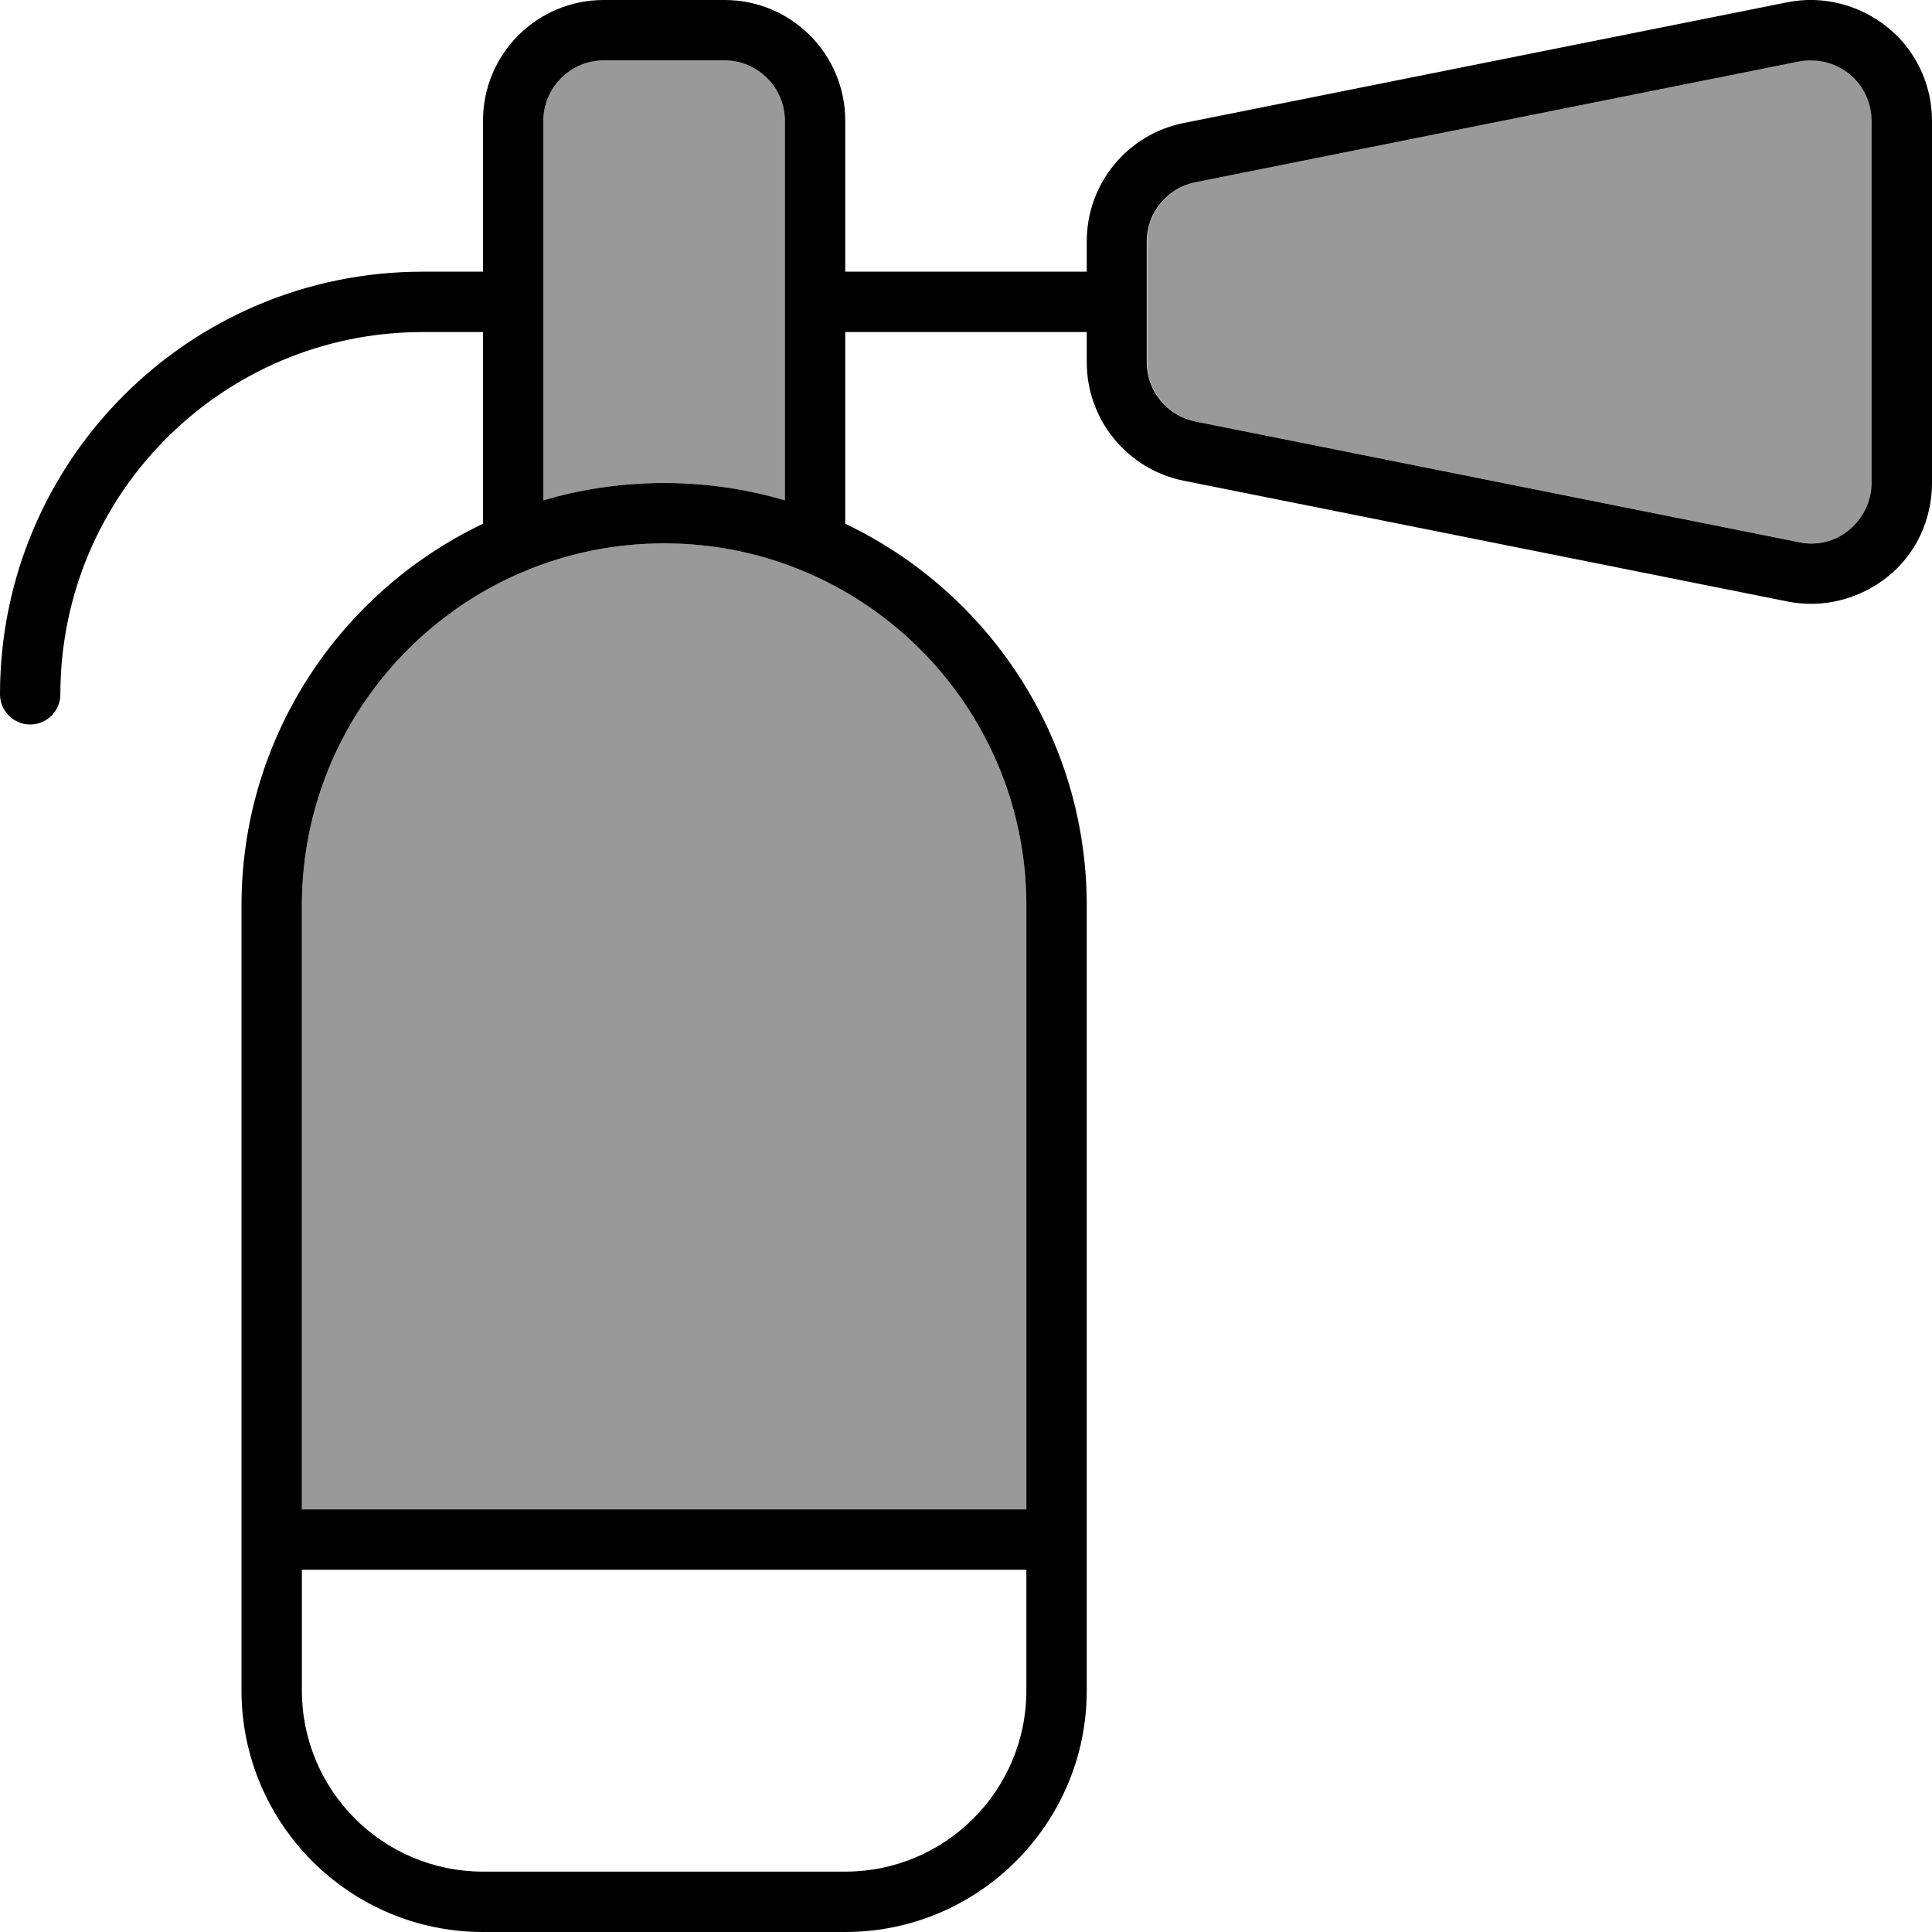 <svg fill="currentColor" xmlns="http://www.w3.org/2000/svg" viewBox="0 0 512 512"><!--! Font Awesome Pro 7.0.1 by @fontawesome - https://fontawesome.com License - https://fontawesome.com/license (Commercial License) Copyright 2025 Fonticons, Inc. --><path opacity=".4" fill="currentColor" d="M80 240l0 160 192 0 0-160c0-39.7-24.1-73.8-58.5-88.4-.4-.1-.8-.3-1.2-.5-11.2-4.6-23.5-7.1-36.3-7.1s-25.1 2.5-36.3 7.1c-.4 .2-.8 .4-1.2 .5-34.4 14.6-58.5 48.7-58.5 88.4zM144 32l0 100.6c10.1-3 20.9-4.6 32-4.6s21.9 1.6 32 4.6L208 32c0-8.8-7.2-16-16-16l-32 0c-8.8 0-16 7.2-16 16zM304 64l0 32c0 7.6 5.4 14.2 12.9 15.7l160 32c4.7 .9 9.6-.3 13.3-3.3s5.9-7.6 5.9-12.4l0-96c0-4.8-2.2-9.3-5.9-12.4s-8.6-4.3-13.3-3.3l-160 32C309.4 49.8 304 56.4 304 64z"/><path fill="currentColor" d="M490.1 19.6c3.7 3 5.9 7.6 5.9 12.4l0 96c0 4.8-2.2 9.3-5.9 12.4s-8.6 4.3-13.3 3.3l-160-32c-7.5-1.5-12.9-8.1-12.9-15.7l0-32c0-7.6 5.4-14.2 12.9-15.7l160-32c4.7-.9 9.6 .3 13.3 3.3zM288 88l0 8c0 15.3 10.8 28.4 25.7 31.4l160 32c9.4 1.9 19.1-.6 26.6-6.6S512 137.6 512 128l0-96c0-9.6-4.3-18.7-11.7-24.7S483.1-1.3 473.7 .6l-160 32c-15 3-25.7 16.1-25.7 31.4l0 8-64 0 0-40c0-17.7-14.3-32-32-32L160 0c-17.7 0-32 14.3-32 32l0 40-16 0c-61.9 0-112 50.1-112 112 0 4.4 3.6 8 8 8s8-3.6 8-8c0-53 43-96 96-96l16 0 0 50.8c-37.8 18-64 56.5-64 101.2l0 208c0 35.3 28.7 64 64 64l96 0c35.3 0 64-28.7 64-64l0-208c0-44.7-26.2-83.2-64-101.2l0-50.8 64 0zM272 240l0 160-192 0 0-160c0-39.7 24.1-73.8 58.5-88.4 .4-.1 .8-.3 1.2-.5 11.2-4.6 23.5-7.1 36.3-7.1s25.1 2.5 36.3 7.1c.4 .2 .8 .4 1.2 .5 34.4 14.6 58.5 48.7 58.5 88.4zM144 32c0-8.8 7.2-16 16-16l32 0c8.8 0 16 7.2 16 16l0 100.6c-10.1-3-20.9-4.6-32-4.6s-21.9 1.6-32 4.6L144 32zM272 416l0 32c0 26.5-21.5 48-48 48l-96 0c-26.5 0-48-21.5-48-48l0-32 192 0z"/></svg>
